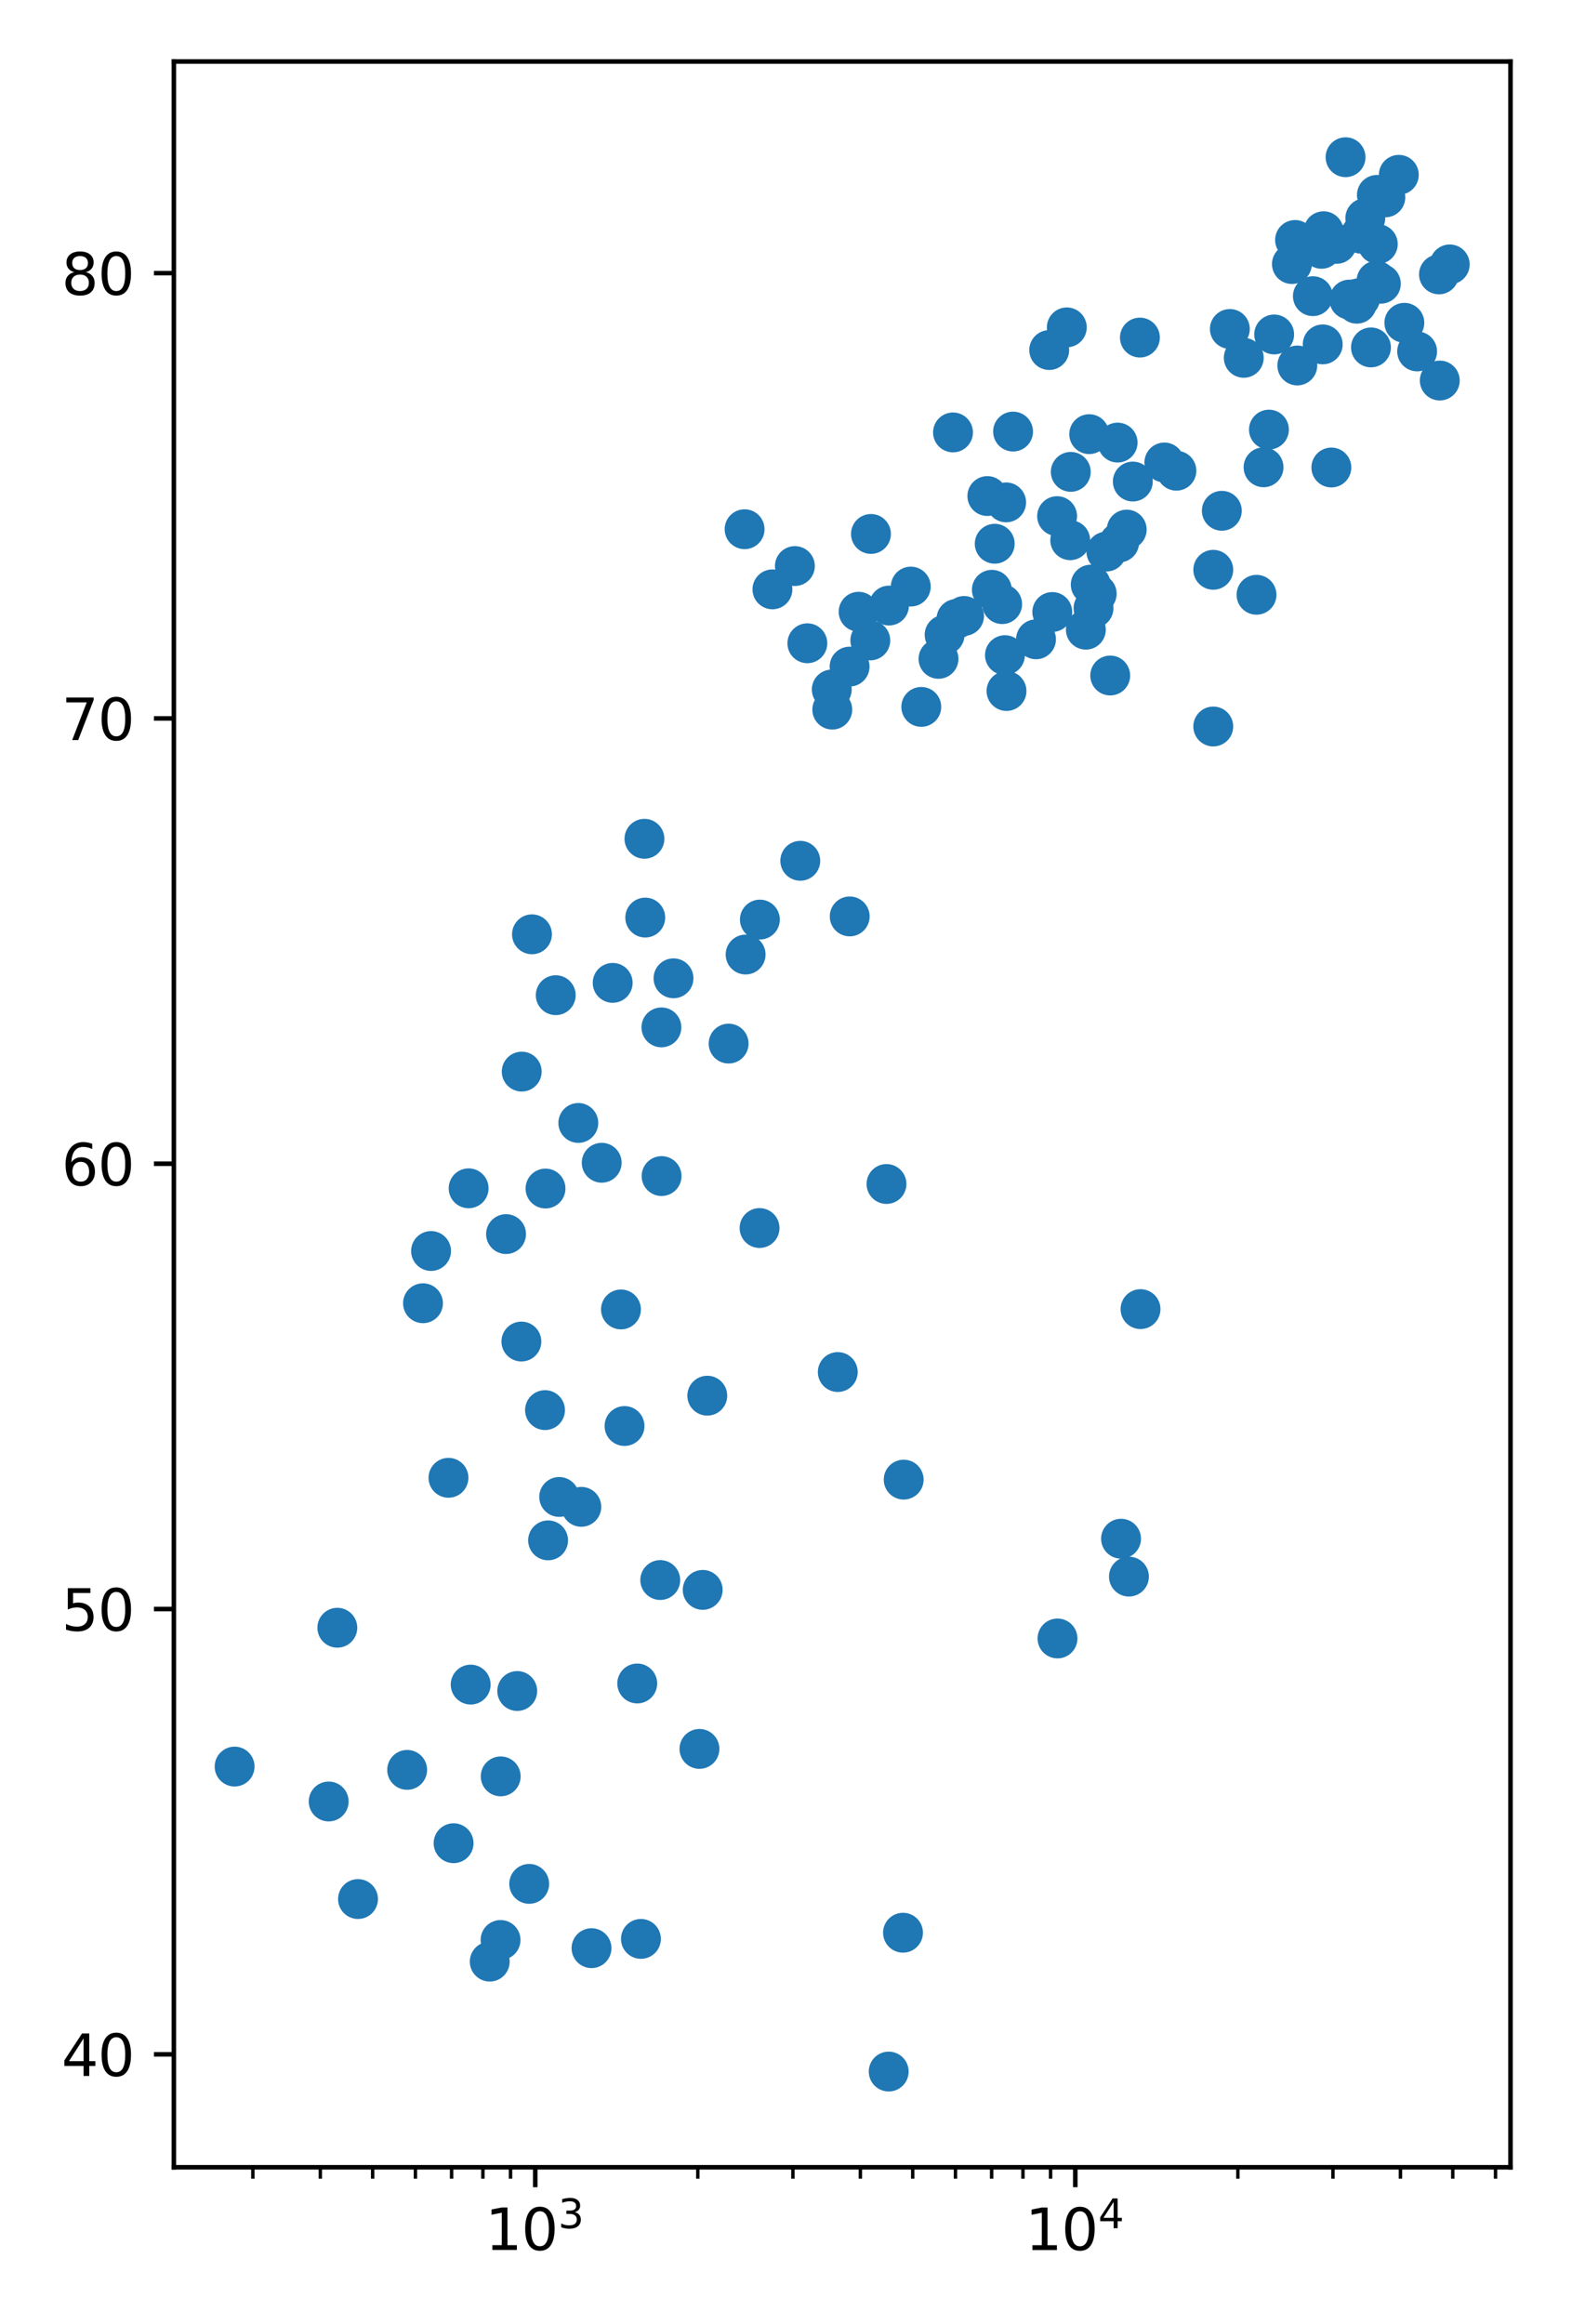 <?xml version="1.0" encoding="utf-8" standalone="no"?>
<!DOCTYPE svg PUBLIC "-//W3C//DTD SVG 1.1//EN"
  "http://www.w3.org/Graphics/SVG/1.1/DTD/svg11.dtd">
<svg height="408pt" version="1.1" viewBox="0 0 276 408" width="276pt" xmlns="http://www.w3.org/2000/svg" xmlns:xlink="http://www.w3.org/1999/xlink">
 <defs>
  <style type="text/css">*{stroke-linecap:butt;stroke-linejoin:round;}</style>
 </defs>
 <g id="figure_1">
  <g id="patch_1">
   <path d="M 0 408 
L 276 408 
L 276 0 
L 0 0 
z
" style="fill:#ffffff;"/>
  </g>
  <g id="axes_1">
   <g id="patch_2">
    <path d="M 30.525 380.522 
L 265.2 380.522 
L 265.2 10.8 
L 30.525 10.8 
z
" style="fill:#ffffff;"/>
   </g>
   <g id="PathCollection_1">
    <defs>
     <path d="M 0 3 
C 0.796 3 1.559 2.684 2.121 2.121 
C 2.684 1.559 3 0.796 3 0 
C 3 -0.796 2.684 -1.559 2.121 -2.121 
C 1.559 -2.684 0.796 -3 0 -3 
C -0.796 -3 -1.559 -2.684 -2.121 -2.121 
C -2.684 -1.559 -3 -0.796 -3 0 
C -3 0.796 -2.684 1.559 -2.121 2.121 
C -1.559 2.684 -0.796 3 0 3 
z
" id="m229df56dda" style="stroke:#1f77b4;"/>
    </defs>
    <g clip-path="url(#p48542e5907)">
     <use style="fill:#1f77b4;stroke:#1f77b4;" x="92.913" xlink:href="#m229df56dda" y="330.762"/>
     <use style="fill:#1f77b4;stroke:#1f77b4;" x="167.321" xlink:href="#m229df56dda" y="75.923"/>
     <use style="fill:#1f77b4;stroke:#1f77b4;" x="169.261" xlink:href="#m229df56dda" y="108.15"/>
     <use style="fill:#1f77b4;stroke:#1f77b4;" x="158.543" xlink:href="#m229df56dda" y="339.339"/>
     <use style="fill:#1f77b4;stroke:#1f77b4;" x="198.89" xlink:href="#m229df56dda" y="84.547"/>
     <use style="fill:#1f77b4;stroke:#1f77b4;" x="239.709" xlink:href="#m229df56dda" y="38.301"/>
     <use style="fill:#1f77b4;stroke:#1f77b4;" x="241.683" xlink:href="#m229df56dda" y="49.294"/>
     <use style="fill:#1f77b4;stroke:#1f77b4;" x="233.75" xlink:href="#m229df56dda" y="82.084"/>
     <use style="fill:#1f77b4;stroke:#1f77b4;" x="107.57" xlink:href="#m229df56dda" y="172.566"/>
     <use style="fill:#1f77b4;stroke:#1f77b4;" x="238.811" xlink:href="#m229df56dda" y="52.327"/>
     <use style="fill:#1f77b4;stroke:#1f77b4;" x="109.025" xlink:href="#m229df56dda" y="229.905"/>
     <use style="fill:#1f77b4;stroke:#1f77b4;" x="149.186" xlink:href="#m229df56dda" y="160.901"/>
     <use style="fill:#1f77b4;stroke:#1f77b4;" x="176.649" xlink:href="#m229df56dda" y="88.206"/>
     <use style="fill:#1f77b4;stroke:#1f77b4;" x="198.209" xlink:href="#m229df56dda" y="276.815"/>
     <use style="fill:#1f77b4;stroke:#1f77b4;" x="184.752" xlink:href="#m229df56dda" y="107.454"/>
     <use style="fill:#1f77b4;stroke:#1f77b4;" x="191.503" xlink:href="#m229df56dda" y="102.646"/>
     <use style="fill:#1f77b4;stroke:#1f77b4;" x="102.061" xlink:href="#m229df56dda" y="264.564"/>
     <use style="fill:#1f77b4;stroke:#1f77b4;" x="59.226" xlink:href="#m229df56dda" y="285.791"/>
     <use style="fill:#1f77b4;stroke:#1f77b4;" x="116.156" xlink:href="#m229df56dda" y="206.489"/>
     <use style="fill:#1f77b4;stroke:#1f77b4;" x="123.374" xlink:href="#m229df56dda" y="279.145"/>
     <use style="fill:#1f77b4;stroke:#1f77b4;" x="241.902" xlink:href="#m229df56dda" y="42.851"/>
     <use style="fill:#1f77b4;stroke:#1f77b4;" x="79.638" xlink:href="#m229df56dda" y="323.624"/>
     <use style="fill:#1f77b4;stroke:#1f77b4;" x="115.922" xlink:href="#m229df56dda" y="277.417"/>
     <use style="fill:#1f77b4;stroke:#1f77b4;" x="200.135" xlink:href="#m229df56dda" y="59.27"/>
     <use style="fill:#1f77b4;stroke:#1f77b4;" x="159.91" xlink:href="#m229df56dda" y="102.99"/>
     <use style="fill:#1f77b4;stroke:#1f77b4;" x="174.142" xlink:href="#m229df56dda" y="103.553"/>
     <use style="fill:#1f77b4;stroke:#1f77b4;" x="93.399" xlink:href="#m229df56dda" y="164.044"/>
     <use style="fill:#1f77b4;stroke:#1f77b4;" x="41.192" xlink:href="#m229df56dda" y="310.168"/>
     <use style="fill:#1f77b4;stroke:#1f77b4;" x="147.091" xlink:href="#m229df56dda" y="240.898"/>
     <use style="fill:#1f77b4;stroke:#1f77b4;" x="187.303" xlink:href="#m229df56dda" y="57.479"/>
     <use style="fill:#1f77b4;stroke:#1f77b4;" x="111.88" xlink:href="#m229df56dda" y="295.579"/>
     <use style="fill:#1f77b4;stroke:#1f77b4;" x="204.429" xlink:href="#m229df56dda" y="81.2"/>
     <use style="fill:#1f77b4;stroke:#1f77b4;" x="184.214" xlink:href="#m229df56dda" y="61.459"/>
     <use style="fill:#1f77b4;stroke:#1f77b4;" x="222.79" xlink:href="#m229df56dda" y="75.43"/>
     <use style="fill:#1f77b4;stroke:#1f77b4;" x="240.705" xlink:href="#m229df56dda" y="60.998"/>
     <use style="fill:#1f77b4;stroke:#1f77b4;" x="124.18" xlink:href="#m229df56dda" y="245.049"/>
     <use style="fill:#1f77b4;stroke:#1f77b4;" x="167.929" xlink:href="#m229df56dda" y="108.666"/>
     <use style="fill:#1f77b4;stroke:#1f77b4;" x="173.351" xlink:href="#m229df56dda" y="87.095"/>
     <use style="fill:#1f77b4;stroke:#1f77b4;" x="164.776" xlink:href="#m229df56dda" y="115.679"/>
     <use style="fill:#1f77b4;stroke:#1f77b4;" x="165.848" xlink:href="#m229df56dda" y="111.457"/>
     <use style="fill:#1f77b4;stroke:#1f77b4;" x="196.824" xlink:href="#m229df56dda" y="270.162"/>
     <use style="fill:#1f77b4;stroke:#1f77b4;" x="75.683" xlink:href="#m229df56dda" y="219.648"/>
     <use style="fill:#1f77b4;stroke:#1f77b4;" x="78.741" xlink:href="#m229df56dda" y="259.466"/>
     <use style="fill:#1f77b4;stroke:#1f77b4;" x="238.213" xlink:href="#m229df56dda" y="53.328"/>
     <use style="fill:#1f77b4;stroke:#1f77b4;" x="234.671" xlink:href="#m229df56dda" y="42.82"/>
     <use style="fill:#1f77b4;stroke:#1f77b4;" x="200.244" xlink:href="#m229df56dda" y="229.851"/>
     <use style="fill:#1f77b4;stroke:#1f77b4;" x="82.277" xlink:href="#m229df56dda" y="208.639"/>
     <use style="fill:#1f77b4;stroke:#1f77b4;" x="236.907" xlink:href="#m229df56dda" y="52.601"/>
     <use style="fill:#1f77b4;stroke:#1f77b4;" x="105.642" xlink:href="#m229df56dda" y="204.152"/>
     <use style="fill:#1f77b4;stroke:#1f77b4;" x="230.505" xlink:href="#m229df56dda" y="51.999"/>
     <use style="fill:#1f77b4;stroke:#1f77b4;" x="161.752" xlink:href="#m229df56dda" y="124.115"/>
     <use style="fill:#1f77b4;stroke:#1f77b4;" x="91.541" xlink:href="#m229df56dda" y="235.542"/>
     <use style="fill:#1f77b4;stroke:#1f77b4;" x="71.487" xlink:href="#m229df56dda" y="310.747"/>
     <use style="fill:#1f77b4;stroke:#1f77b4;" x="101.537" xlink:href="#m229df56dda" y="197.162"/>
     <use style="fill:#1f77b4;stroke:#1f77b4;" x="146.125" xlink:href="#m229df56dda" y="124.592"/>
     <use style="fill:#1f77b4;stroke:#1f77b4;" x="245.593" xlink:href="#m229df56dda" y="30.694"/>
     <use style="fill:#1f77b4;stroke:#1f77b4;" x="213.016" xlink:href="#m229df56dda" y="100.043"/>
     <use style="fill:#1f77b4;stroke:#1f77b4;" x="241.745" xlink:href="#m229df56dda" y="34.22"/>
     <use style="fill:#1f77b4;stroke:#1f77b4;" x="130.91" xlink:href="#m229df56dda" y="167.593"/>
     <use style="fill:#1f77b4;stroke:#1f77b4;" x="146.036" xlink:href="#m229df56dda" y="121.058"/>
     <use style="fill:#1f77b4;stroke:#1f77b4;" x="194.923" xlink:href="#m229df56dda" y="118.603"/>
     <use style="fill:#1f77b4;stroke:#1f77b4;" x="155.644" xlink:href="#m229df56dda" y="207.881"/>
     <use style="fill:#1f77b4;stroke:#1f77b4;" x="246.567" xlink:href="#m229df56dda" y="56.674"/>
     <use style="fill:#1f77b4;stroke:#1f77b4;" x="227.376" xlink:href="#m229df56dda" y="42.132"/>
     <use style="fill:#1f77b4;stroke:#1f77b4;" x="232.019" xlink:href="#m229df56dda" y="43.688"/>
     <use style="fill:#1f77b4;stroke:#1f77b4;" x="175.949" xlink:href="#m229df56dda" y="106.07"/>
     <use style="fill:#1f77b4;stroke:#1f77b4;" x="236.243" xlink:href="#m229df56dda" y="27.606"/>
     <use style="fill:#1f77b4;stroke:#1f77b4;" x="156.087" xlink:href="#m229df56dda" y="106.321"/>
     <use style="fill:#1f77b4;stroke:#1f77b4;" x="109.648" xlink:href="#m229df56dda" y="250.374"/>
     <use style="fill:#1f77b4;stroke:#1f77b4;" x="113.148" xlink:href="#m229df56dda" y="147.273"/>
     <use style="fill:#1f77b4;stroke:#1f77b4;" x="223.708" xlink:href="#m229df56dda" y="58.723"/>
     <use style="fill:#1f77b4;stroke:#1f77b4;" x="252.786" xlink:href="#m229df56dda" y="66.815"/>
     <use style="fill:#1f77b4;stroke:#1f77b4;" x="190.647" xlink:href="#m229df56dda" y="110.558"/>
     <use style="fill:#1f77b4;stroke:#1f77b4;" x="112.53" xlink:href="#m229df56dda" y="340.425"/>
     <use style="fill:#1f77b4;stroke:#1f77b4;" x="57.708" xlink:href="#m229df56dda" y="316.298"/>
     <use style="fill:#1f77b4;stroke:#1f77b4;" x="196.496" xlink:href="#m229df56dda" y="95.242"/>
     <use style="fill:#1f77b4;stroke:#1f77b4;" x="95.777" xlink:href="#m229df56dda" y="208.678"/>
     <use style="fill:#1f77b4;stroke:#1f77b4;" x="82.637" xlink:href="#m229df56dda" y="295.775"/>
     <use style="fill:#1f77b4;stroke:#1f77b4;" x="197.82" xlink:href="#m229df56dda" y="92.983"/>
     <use style="fill:#1f77b4;stroke:#1f77b4;" x="95.69" xlink:href="#m229df56dda" y="247.583"/>
     <use style="fill:#1f77b4;stroke:#1f77b4;" x="118.249" xlink:href="#m229df56dda" y="171.768"/>
     <use style="fill:#1f77b4;stroke:#1f77b4;" x="192.554" xlink:href="#m229df56dda" y="104.241"/>
     <use style="fill:#1f77b4;stroke:#1f77b4;" x="196.222" xlink:href="#m229df56dda" y="77.706"/>
     <use style="fill:#1f77b4;stroke:#1f77b4;" x="140.507" xlink:href="#m229df56dda" y="151.135"/>
     <use style="fill:#1f77b4;stroke:#1f77b4;" x="185.598" xlink:href="#m229df56dda" y="90.621"/>
     <use style="fill:#1f77b4;stroke:#1f77b4;" x="149.165" xlink:href="#m229df56dda" y="117.04"/>
     <use style="fill:#1f77b4;stroke:#1f77b4;" x="85.986" xlink:href="#m229df56dda" y="344.413"/>
     <use style="fill:#1f77b4;stroke:#1f77b4;" x="91.6" xlink:href="#m229df56dda" y="188.148"/>
     <use style="fill:#1f77b4;stroke:#1f77b4;" x="158.662" xlink:href="#m229df56dda" y="259.787"/>
     <use style="fill:#1f77b4;stroke:#1f77b4;" x="97.573" xlink:href="#m229df56dda" y="174.731"/>
     <use style="fill:#1f77b4;stroke:#1f77b4;" x="242.441" xlink:href="#m229df56dda" y="49.817"/>
     <use style="fill:#1f77b4;stroke:#1f77b4;" x="226.826" xlink:href="#m229df56dda" y="46.362"/>
     <use style="fill:#1f77b4;stroke:#1f77b4;" x="135.619" xlink:href="#m229df56dda" y="103.475"/>
     <use style="fill:#1f77b4;stroke:#1f77b4;" x="74.267" xlink:href="#m229df56dda" y="228.819"/>
     <use style="fill:#1f77b4;stroke:#1f77b4;" x="122.803" xlink:href="#m229df56dda" y="307.065"/>
     <use style="fill:#1f77b4;stroke:#1f77b4;" x="254.533" xlink:href="#m229df56dda" y="46.424"/>
     <use style="fill:#1f77b4;stroke:#1f77b4;" x="221.846" xlink:href="#m229df56dda" y="82.045"/>
     <use style="fill:#1f77b4;stroke:#1f77b4;" x="133.414" xlink:href="#m229df56dda" y="161.456"/>
     <use style="fill:#1f77b4;stroke:#1f77b4;" x="187.998" xlink:href="#m229df56dda" y="82.85"/>
     <use style="fill:#1f77b4;stroke:#1f77b4;" x="152.801" xlink:href="#m229df56dda" y="112.442"/>
     <use style="fill:#1f77b4;stroke:#1f77b4;" x="176.441" xlink:href="#m229df56dda" y="115.03"/>
     <use style="fill:#1f77b4;stroke:#1f77b4;" x="141.748" xlink:href="#m229df56dda" y="112.943"/>
     <use style="fill:#1f77b4;stroke:#1f77b4;" x="206.544" xlink:href="#m229df56dda" y="82.647"/>
     <use style="fill:#1f77b4;stroke:#1f77b4;" x="218.37" xlink:href="#m229df56dda" y="62.827"/>
     <use style="fill:#1f77b4;stroke:#1f77b4;" x="215.928" xlink:href="#m229df56dda" y="57.761"/>
     <use style="fill:#1f77b4;stroke:#1f77b4;" x="177.868" xlink:href="#m229df56dda" y="75.774"/>
     <use style="fill:#1f77b4;stroke:#1f77b4;" x="191.992" xlink:href="#m229df56dda" y="106.782"/>
     <use style="fill:#1f77b4;stroke:#1f77b4;" x="87.91" xlink:href="#m229df56dda" y="311.889"/>
     <use style="fill:#1f77b4;stroke:#1f77b4;" x="113.287" xlink:href="#m229df56dda" y="161.104"/>
     <use style="fill:#1f77b4;stroke:#1f77b4;" x="220.608" xlink:href="#m229df56dda" y="104.429"/>
     <use style="fill:#1f77b4;stroke:#1f77b4;" x="116.125" xlink:href="#m229df56dda" y="180.384"/>
     <use style="fill:#1f77b4;stroke:#1f77b4;" x="187.902" xlink:href="#m229df56dda" y="94.851"/>
     <use style="fill:#1f77b4;stroke:#1f77b4;" x="87.884" xlink:href="#m229df56dda" y="340.613"/>
     <use style="fill:#1f77b4;stroke:#1f77b4;" x="252.643" xlink:href="#m229df56dda" y="48.176"/>
     <use style="fill:#1f77b4;stroke:#1f77b4;" x="214.519" xlink:href="#m229df56dda" y="89.683"/>
     <use style="fill:#1f77b4;stroke:#1f77b4;" x="227.769" xlink:href="#m229df56dda" y="64.172"/>
     <use style="fill:#1f77b4;stroke:#1f77b4;" x="90.813" xlink:href="#m229df56dda" y="296.901"/>
     <use style="fill:#1f77b4;stroke:#1f77b4;" x="185.668" xlink:href="#m229df56dda" y="287.675"/>
     <use style="fill:#1f77b4;stroke:#1f77b4;" x="232.38" xlink:href="#m229df56dda" y="40.6"/>
     <use style="fill:#1f77b4;stroke:#1f77b4;" x="150.75" xlink:href="#m229df56dda" y="107.407"/>
     <use style="fill:#1f77b4;stroke:#1f77b4;" x="133.358" xlink:href="#m229df56dda" y="215.613"/>
     <use style="fill:#1f77b4;stroke:#1f77b4;" x="156.032" xlink:href="#m229df56dda" y="363.716"/>
     <use style="fill:#1f77b4;stroke:#1f77b4;" x="239.014" xlink:href="#m229df56dda" y="41.045"/>
     <use style="fill:#1f77b4;stroke:#1f77b4;" x="243.226" xlink:href="#m229df56dda" y="34.658"/>
     <use style="fill:#1f77b4;stroke:#1f77b4;" x="152.916" xlink:href="#m229df56dda" y="93.749"/>
     <use style="fill:#1f77b4;stroke:#1f77b4;" x="232.233" xlink:href="#m229df56dda" y="60.466"/>
     <use style="fill:#1f77b4;stroke:#1f77b4;" x="98.177" xlink:href="#m229df56dda" y="262.828"/>
     <use style="fill:#1f77b4;stroke:#1f77b4;" x="176.715" xlink:href="#m229df56dda" y="121.324"/>
     <use style="fill:#1f77b4;stroke:#1f77b4;" x="88.848" xlink:href="#m229df56dda" y="216.677"/>
     <use style="fill:#1f77b4;stroke:#1f77b4;" x="213.015" xlink:href="#m229df56dda" y="127.555"/>
     <use style="fill:#1f77b4;stroke:#1f77b4;" x="174.646" xlink:href="#m229df56dda" y="95.469"/>
     <use style="fill:#1f77b4;stroke:#1f77b4;" x="181.896" xlink:href="#m229df56dda" y="112.247"/>
     <use style="fill:#1f77b4;stroke:#1f77b4;" x="96.232" xlink:href="#m229df56dda" y="270.451"/>
     <use style="fill:#1f77b4;stroke:#1f77b4;" x="238.208" xlink:href="#m229df56dda" y="52.452"/>
     <use style="fill:#1f77b4;stroke:#1f77b4;" x="248.809" xlink:href="#m229df56dda" y="61.701"/>
     <use style="fill:#1f77b4;stroke:#1f77b4;" x="191.235" xlink:href="#m229df56dda" y="76.228"/>
     <use style="fill:#1f77b4;stroke:#1f77b4;" x="194.244" xlink:href="#m229df56dda" y="96.845"/>
     <use style="fill:#1f77b4;stroke:#1f77b4;" x="130.731" xlink:href="#m229df56dda" y="92.92"/>
     <use style="fill:#1f77b4;stroke:#1f77b4;" x="139.559" xlink:href="#m229df56dda" y="99.386"/>
     <use style="fill:#1f77b4;stroke:#1f77b4;" x="127.926" xlink:href="#m229df56dda" y="183.23"/>
     <use style="fill:#1f77b4;stroke:#1f77b4;" x="103.855" xlink:href="#m229df56dda" y="342.052"/>
     <use style="fill:#1f77b4;stroke:#1f77b4;" x="62.857" xlink:href="#m229df56dda" y="333.428"/>
    </g>
   </g>
   <g id="matplotlib.axis_1">
    <g id="xtick_1">
     <g id="line2d_1">
      <defs>
       <path d="M 0 0 
L 0 3.5 
" id="mb43700fdc1" style="stroke:#000000;stroke-width:0.8;"/>
      </defs>
      <g>
       <use style="stroke:#000000;stroke-width:0.8;" x="93.973" xlink:href="#mb43700fdc1" y="380.522"/>
      </g>
     </g>
     <g id="text_1">
      <!-- $\mathdefault{10^{3}}$ -->
      <g transform="translate(85.173 395.12)scale(0.1 -0.1)">
       <defs>
        <path d="M 794 531 
L 1825 531 
L 1825 4091 
L 703 3866 
L 703 4441 
L 1819 4666 
L 2450 4666 
L 2450 531 
L 3481 531 
L 3481 0 
L 794 0 
L 794 531 
z
" id="DejaVuSans-31" transform="scale(0.016)"/>
        <path d="M 2034 4250 
Q 1547 4250 1301 3770 
Q 1056 3291 1056 2328 
Q 1056 1369 1301 889 
Q 1547 409 2034 409 
Q 2525 409 2770 889 
Q 3016 1369 3016 2328 
Q 3016 3291 2770 3770 
Q 2525 4250 2034 4250 
z
M 2034 4750 
Q 2819 4750 3233 4129 
Q 3647 3509 3647 2328 
Q 3647 1150 3233 529 
Q 2819 -91 2034 -91 
Q 1250 -91 836 529 
Q 422 1150 422 2328 
Q 422 3509 836 4129 
Q 1250 4750 2034 4750 
z
" id="DejaVuSans-30" transform="scale(0.016)"/>
        <path d="M 2597 2516 
Q 3050 2419 3304 2112 
Q 3559 1806 3559 1356 
Q 3559 666 3084 287 
Q 2609 -91 1734 -91 
Q 1441 -91 1130 -33 
Q 819 25 488 141 
L 488 750 
Q 750 597 1062 519 
Q 1375 441 1716 441 
Q 2309 441 2620 675 
Q 2931 909 2931 1356 
Q 2931 1769 2642 2001 
Q 2353 2234 1838 2234 
L 1294 2234 
L 1294 2753 
L 1863 2753 
Q 2328 2753 2575 2939 
Q 2822 3125 2822 3475 
Q 2822 3834 2567 4026 
Q 2313 4219 1838 4219 
Q 1578 4219 1281 4162 
Q 984 4106 628 3988 
L 628 4550 
Q 988 4650 1302 4700 
Q 1616 4750 1894 4750 
Q 2613 4750 3031 4423 
Q 3450 4097 3450 3541 
Q 3450 3153 3228 2886 
Q 3006 2619 2597 2516 
z
" id="DejaVuSans-33" transform="scale(0.016)"/>
       </defs>
       <use transform="translate(0 0.766)" xlink:href="#DejaVuSans-31"/>
       <use transform="translate(63.623 0.766)" xlink:href="#DejaVuSans-30"/>
       <use transform="translate(128.203 39.047)scale(0.7)" xlink:href="#DejaVuSans-33"/>
      </g>
     </g>
    </g>
    <g id="xtick_2">
     <g id="line2d_2">
      <g>
       <use style="stroke:#000000;stroke-width:0.8;" x="188.791" xlink:href="#mb43700fdc1" y="380.522"/>
      </g>
     </g>
     <g id="text_2">
      <!-- $\mathdefault{10^{4}}$ -->
      <g transform="translate(179.991 395.12)scale(0.1 -0.1)">
       <defs>
        <path d="M 2419 4116 
L 825 1625 
L 2419 1625 
L 2419 4116 
z
M 2253 4666 
L 3047 4666 
L 3047 1625 
L 3713 1625 
L 3713 1100 
L 3047 1100 
L 3047 0 
L 2419 0 
L 2419 1100 
L 313 1100 
L 313 1709 
L 2253 4666 
z
" id="DejaVuSans-34" transform="scale(0.016)"/>
       </defs>
       <use transform="translate(0 0.684)" xlink:href="#DejaVuSans-31"/>
       <use transform="translate(63.623 0.684)" xlink:href="#DejaVuSans-30"/>
       <use transform="translate(128.203 38.966)scale(0.7)" xlink:href="#DejaVuSans-34"/>
      </g>
     </g>
    </g>
    <g id="xtick_3">
     <g id="line2d_3">
      <defs>
       <path d="M 0 0 
L 0 2 
" id="md1f72976cb" style="stroke:#000000;stroke-width:0.6;"/>
      </defs>
      <g>
       <use style="stroke:#000000;stroke-width:0.6;" x="44.395" xlink:href="#md1f72976cb" y="380.522"/>
      </g>
     </g>
    </g>
    <g id="xtick_4">
     <g id="line2d_4">
      <g>
       <use style="stroke:#000000;stroke-width:0.6;" x="56.241" xlink:href="#md1f72976cb" y="380.522"/>
      </g>
     </g>
    </g>
    <g id="xtick_5">
     <g id="line2d_5">
      <g>
       <use style="stroke:#000000;stroke-width:0.6;" x="65.43" xlink:href="#md1f72976cb" y="380.522"/>
      </g>
     </g>
    </g>
    <g id="xtick_6">
     <g id="line2d_6">
      <g>
       <use style="stroke:#000000;stroke-width:0.6;" x="72.938" xlink:href="#md1f72976cb" y="380.522"/>
      </g>
     </g>
    </g>
    <g id="xtick_7">
     <g id="line2d_7">
      <g>
       <use style="stroke:#000000;stroke-width:0.6;" x="79.286" xlink:href="#md1f72976cb" y="380.522"/>
      </g>
     </g>
    </g>
    <g id="xtick_8">
     <g id="line2d_8">
      <g>
       <use style="stroke:#000000;stroke-width:0.6;" x="84.784" xlink:href="#md1f72976cb" y="380.522"/>
      </g>
     </g>
    </g>
    <g id="xtick_9">
     <g id="line2d_9">
      <g>
       <use style="stroke:#000000;stroke-width:0.6;" x="89.634" xlink:href="#md1f72976cb" y="380.522"/>
      </g>
     </g>
    </g>
    <g id="xtick_10">
     <g id="line2d_10">
      <g>
       <use style="stroke:#000000;stroke-width:0.6;" x="122.516" xlink:href="#md1f72976cb" y="380.522"/>
      </g>
     </g>
    </g>
    <g id="xtick_11">
     <g id="line2d_11">
      <g>
       <use style="stroke:#000000;stroke-width:0.6;" x="139.213" xlink:href="#md1f72976cb" y="380.522"/>
      </g>
     </g>
    </g>
    <g id="xtick_12">
     <g id="line2d_12">
      <g>
       <use style="stroke:#000000;stroke-width:0.6;" x="151.059" xlink:href="#md1f72976cb" y="380.522"/>
      </g>
     </g>
    </g>
    <g id="xtick_13">
     <g id="line2d_13">
      <g>
       <use style="stroke:#000000;stroke-width:0.6;" x="160.248" xlink:href="#md1f72976cb" y="380.522"/>
      </g>
     </g>
    </g>
    <g id="xtick_14">
     <g id="line2d_14">
      <g>
       <use style="stroke:#000000;stroke-width:0.6;" x="167.756" xlink:href="#md1f72976cb" y="380.522"/>
      </g>
     </g>
    </g>
    <g id="xtick_15">
     <g id="line2d_15">
      <g>
       <use style="stroke:#000000;stroke-width:0.6;" x="174.103" xlink:href="#md1f72976cb" y="380.522"/>
      </g>
     </g>
    </g>
    <g id="xtick_16">
     <g id="line2d_16">
      <g>
       <use style="stroke:#000000;stroke-width:0.6;" x="179.602" xlink:href="#md1f72976cb" y="380.522"/>
      </g>
     </g>
    </g>
    <g id="xtick_17">
     <g id="line2d_17">
      <g>
       <use style="stroke:#000000;stroke-width:0.6;" x="184.452" xlink:href="#md1f72976cb" y="380.522"/>
      </g>
     </g>
    </g>
    <g id="xtick_18">
     <g id="line2d_18">
      <g>
       <use style="stroke:#000000;stroke-width:0.6;" x="217.334" xlink:href="#md1f72976cb" y="380.522"/>
      </g>
     </g>
    </g>
    <g id="xtick_19">
     <g id="line2d_19">
      <g>
       <use style="stroke:#000000;stroke-width:0.6;" x="234.031" xlink:href="#md1f72976cb" y="380.522"/>
      </g>
     </g>
    </g>
    <g id="xtick_20">
     <g id="line2d_20">
      <g>
       <use style="stroke:#000000;stroke-width:0.6;" x="245.877" xlink:href="#md1f72976cb" y="380.522"/>
      </g>
     </g>
    </g>
    <g id="xtick_21">
     <g id="line2d_21">
      <g>
       <use style="stroke:#000000;stroke-width:0.6;" x="255.066" xlink:href="#md1f72976cb" y="380.522"/>
      </g>
     </g>
    </g>
    <g id="xtick_22">
     <g id="line2d_22">
      <g>
       <use style="stroke:#000000;stroke-width:0.6;" x="262.574" xlink:href="#md1f72976cb" y="380.522"/>
      </g>
     </g>
    </g>
   </g>
   <g id="matplotlib.axis_2">
    <g id="ytick_1">
     <g id="line2d_23">
      <defs>
       <path d="M 0 0 
L -3.5 0 
" id="m811076d63e" style="stroke:#000000;stroke-width:0.8;"/>
      </defs>
      <g>
       <use style="stroke:#000000;stroke-width:0.8;" x="30.525" xlink:href="#m811076d63e" y="360.691"/>
      </g>
     </g>
     <g id="text_3">
      <!-- 40 -->
      <g transform="translate(10.8 364.49)scale(0.1 -0.1)">
       <use xlink:href="#DejaVuSans-34"/>
       <use x="63.623" xlink:href="#DejaVuSans-30"/>
      </g>
     </g>
    </g>
    <g id="ytick_2">
     <g id="line2d_24">
      <g>
       <use style="stroke:#000000;stroke-width:0.8;" x="30.525" xlink:href="#m811076d63e" y="282.507"/>
      </g>
     </g>
     <g id="text_4">
      <!-- 50 -->
      <g transform="translate(10.8 286.306)scale(0.1 -0.1)">
       <defs>
        <path d="M 691 4666 
L 3169 4666 
L 3169 4134 
L 1269 4134 
L 1269 2991 
Q 1406 3038 1543 3061 
Q 1681 3084 1819 3084 
Q 2600 3084 3056 2656 
Q 3513 2228 3513 1497 
Q 3513 744 3044 326 
Q 2575 -91 1722 -91 
Q 1428 -91 1123 -41 
Q 819 9 494 109 
L 494 744 
Q 775 591 1075 516 
Q 1375 441 1709 441 
Q 2250 441 2565 725 
Q 2881 1009 2881 1497 
Q 2881 1984 2565 2268 
Q 2250 2553 1709 2553 
Q 1456 2553 1204 2497 
Q 953 2441 691 2322 
L 691 4666 
z
" id="DejaVuSans-35" transform="scale(0.016)"/>
       </defs>
       <use xlink:href="#DejaVuSans-35"/>
       <use x="63.623" xlink:href="#DejaVuSans-30"/>
      </g>
     </g>
    </g>
    <g id="ytick_3">
     <g id="line2d_25">
      <g>
       <use style="stroke:#000000;stroke-width:0.8;" x="30.525" xlink:href="#m811076d63e" y="204.324"/>
      </g>
     </g>
     <g id="text_5">
      <!-- 60 -->
      <g transform="translate(10.8 208.123)scale(0.1 -0.1)">
       <defs>
        <path d="M 2113 2584 
Q 1688 2584 1439 2293 
Q 1191 2003 1191 1497 
Q 1191 994 1439 701 
Q 1688 409 2113 409 
Q 2538 409 2786 701 
Q 3034 994 3034 1497 
Q 3034 2003 2786 2293 
Q 2538 2584 2113 2584 
z
M 3366 4563 
L 3366 3988 
Q 3128 4100 2886 4159 
Q 2644 4219 2406 4219 
Q 1781 4219 1451 3797 
Q 1122 3375 1075 2522 
Q 1259 2794 1537 2939 
Q 1816 3084 2150 3084 
Q 2853 3084 3261 2657 
Q 3669 2231 3669 1497 
Q 3669 778 3244 343 
Q 2819 -91 2113 -91 
Q 1303 -91 875 529 
Q 447 1150 447 2328 
Q 447 3434 972 4092 
Q 1497 4750 2381 4750 
Q 2619 4750 2861 4703 
Q 3103 4656 3366 4563 
z
" id="DejaVuSans-36" transform="scale(0.016)"/>
       </defs>
       <use xlink:href="#DejaVuSans-36"/>
       <use x="63.623" xlink:href="#DejaVuSans-30"/>
      </g>
     </g>
    </g>
    <g id="ytick_4">
     <g id="line2d_26">
      <g>
       <use style="stroke:#000000;stroke-width:0.8;" x="30.525" xlink:href="#m811076d63e" y="126.14"/>
      </g>
     </g>
     <g id="text_6">
      <!-- 70 -->
      <g transform="translate(10.8 129.939)scale(0.1 -0.1)">
       <defs>
        <path d="M 525 4666 
L 3525 4666 
L 3525 4397 
L 1831 0 
L 1172 0 
L 2766 4134 
L 525 4134 
L 525 4666 
z
" id="DejaVuSans-37" transform="scale(0.016)"/>
       </defs>
       <use xlink:href="#DejaVuSans-37"/>
       <use x="63.623" xlink:href="#DejaVuSans-30"/>
      </g>
     </g>
    </g>
    <g id="ytick_5">
     <g id="line2d_27">
      <g>
       <use style="stroke:#000000;stroke-width:0.8;" x="30.525" xlink:href="#m811076d63e" y="47.957"/>
      </g>
     </g>
     <g id="text_7">
      <!-- 80 -->
      <g transform="translate(10.8 51.756)scale(0.1 -0.1)">
       <defs>
        <path d="M 2034 2216 
Q 1584 2216 1326 1975 
Q 1069 1734 1069 1313 
Q 1069 891 1326 650 
Q 1584 409 2034 409 
Q 2484 409 2743 651 
Q 3003 894 3003 1313 
Q 3003 1734 2745 1975 
Q 2488 2216 2034 2216 
z
M 1403 2484 
Q 997 2584 770 2862 
Q 544 3141 544 3541 
Q 544 4100 942 4425 
Q 1341 4750 2034 4750 
Q 2731 4750 3128 4425 
Q 3525 4100 3525 3541 
Q 3525 3141 3298 2862 
Q 3072 2584 2669 2484 
Q 3125 2378 3379 2068 
Q 3634 1759 3634 1313 
Q 3634 634 3220 271 
Q 2806 -91 2034 -91 
Q 1263 -91 848 271 
Q 434 634 434 1313 
Q 434 1759 690 2068 
Q 947 2378 1403 2484 
z
M 1172 3481 
Q 1172 3119 1398 2916 
Q 1625 2713 2034 2713 
Q 2441 2713 2670 2916 
Q 2900 3119 2900 3481 
Q 2900 3844 2670 4047 
Q 2441 4250 2034 4250 
Q 1625 4250 1398 4047 
Q 1172 3844 1172 3481 
z
" id="DejaVuSans-38" transform="scale(0.016)"/>
       </defs>
       <use xlink:href="#DejaVuSans-38"/>
       <use x="63.623" xlink:href="#DejaVuSans-30"/>
      </g>
     </g>
    </g>
   </g>
   <g id="patch_3">
    <path d="M 30.525 380.522 
L 30.525 10.8 
" style="fill:none;stroke:#000000;stroke-linecap:square;stroke-linejoin:miter;stroke-width:0.8;"/>
   </g>
   <g id="patch_4">
    <path d="M 265.2 380.522 
L 265.2 10.8 
" style="fill:none;stroke:#000000;stroke-linecap:square;stroke-linejoin:miter;stroke-width:0.8;"/>
   </g>
   <g id="patch_5">
    <path d="M 30.525 380.522 
L 265.2 380.522 
" style="fill:none;stroke:#000000;stroke-linecap:square;stroke-linejoin:miter;stroke-width:0.8;"/>
   </g>
   <g id="patch_6">
    <path d="M 30.525 10.8 
L 265.2 10.8 
" style="fill:none;stroke:#000000;stroke-linecap:square;stroke-linejoin:miter;stroke-width:0.8;"/>
   </g>
  </g>
 </g>
 <defs>
  <clipPath id="p48542e5907">
   <rect height="369.722" width="234.675" x="30.525" y="10.8"/>
  </clipPath>
 </defs>
</svg>
